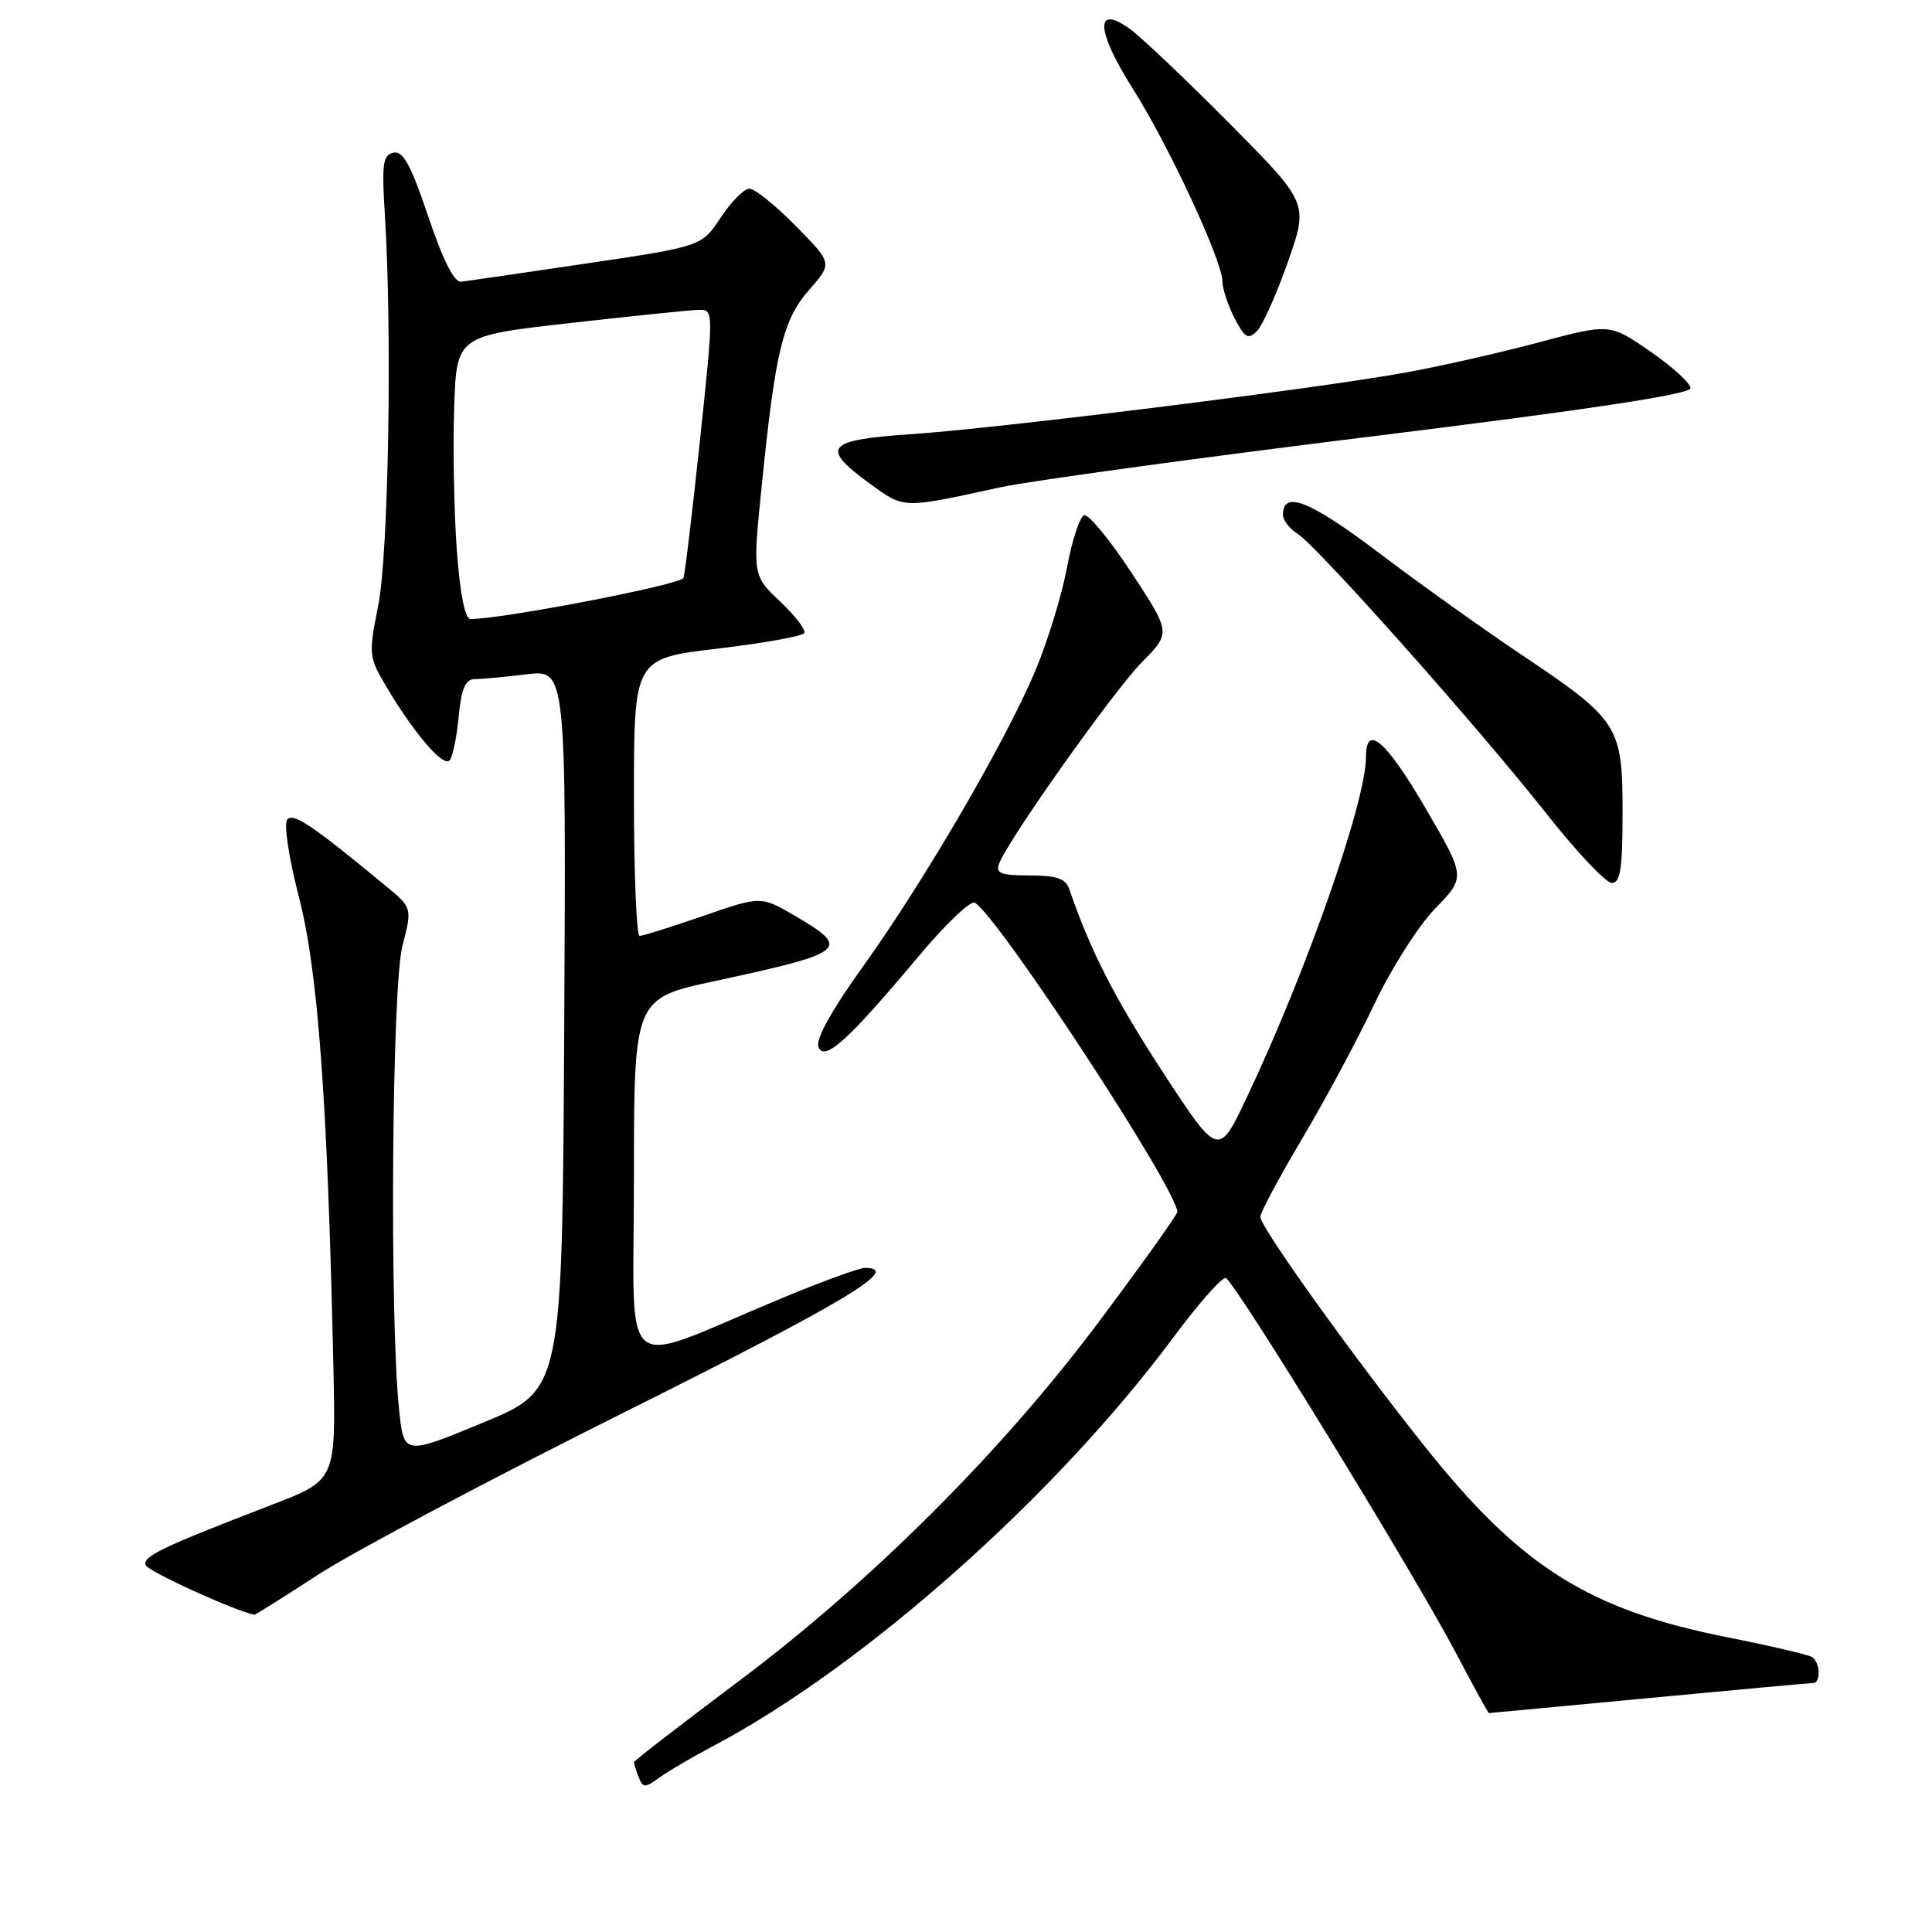 <?xml version="1.0" encoding="UTF-8" standalone="no"?>
<!DOCTYPE svg PUBLIC "-//W3C//DTD SVG 1.1//EN" "http://www.w3.org/Graphics/SVG/1.1/DTD/svg11.dtd" >
<svg xmlns="http://www.w3.org/2000/svg" xmlns:xlink="http://www.w3.org/1999/xlink" version="1.1" viewBox="0 0 256 256">
 <g >
 <path fill="currentColor"
d=" M 94.50 231.36 C 114.46 220.81 139.88 198.24 155.50 177.18 C 158.80 172.74 161.91 169.21 162.42 169.35 C 163.56 169.67 187.54 208.75 193.04 219.25 C 195.27 223.51 197.19 227.00 197.30 226.99 C 197.41 226.99 206.95 226.09 218.50 225.00 C 230.05 223.91 239.84 223.01 240.25 223.01 C 241.31 223.00 241.18 220.23 240.09 219.56 C 239.59 219.25 234.53 218.07 228.84 216.94 C 210.51 213.29 201.54 207.64 188.90 191.80 C 179.28 179.74 167.00 162.61 167.00 161.24 C 167.00 160.68 169.50 156.01 172.55 150.86 C 175.61 145.71 179.92 137.68 182.13 133.00 C 184.35 128.32 187.97 122.64 190.19 120.36 C 194.21 116.21 194.21 116.21 188.90 107.11 C 183.66 98.13 181.00 95.83 181.00 100.27 C 181.00 106.22 173.15 128.64 165.20 145.43 C 161.45 153.35 161.45 153.35 154.02 141.97 C 147.66 132.20 144.51 126.04 141.66 117.75 C 141.21 116.42 139.95 116.00 136.42 116.00 C 132.59 116.00 131.89 115.72 132.40 114.41 C 133.63 111.18 147.62 91.47 151.33 87.72 C 155.15 83.85 155.15 83.85 149.93 75.89 C 147.05 71.51 144.23 68.09 143.65 68.28 C 143.07 68.48 142.05 71.60 141.38 75.21 C 140.71 78.83 138.82 84.99 137.17 88.91 C 133.24 98.26 122.43 116.81 114.32 128.11 C 110.17 133.88 108.06 137.71 108.45 138.72 C 109.22 140.73 112.36 137.89 121.69 126.75 C 125.26 122.48 128.63 119.27 129.17 119.61 C 132.41 121.61 156.00 157.65 156.00 160.59 C 156.00 160.94 151.42 167.37 145.82 174.86 C 132.86 192.24 115.46 209.61 97.75 222.87 C 90.19 228.54 84.00 233.32 84.00 233.50 C 84.00 233.69 84.28 234.57 84.62 235.46 C 85.19 236.93 85.45 236.94 87.37 235.54 C 88.54 234.69 91.75 232.81 94.50 231.36 Z  M 42.22 208.61 C 46.77 205.65 65.24 195.86 83.25 186.87 C 112.18 172.42 119.53 168.00 114.62 168.00 C 113.86 168.00 108.79 169.85 103.37 172.11 C 81.57 181.19 84.00 183.19 84.00 156.14 C 84.00 132.30 84.00 132.30 94.75 129.99 C 112.18 126.23 112.80 125.73 105.42 121.40 C 100.83 118.71 100.83 118.71 93.17 121.37 C 88.95 122.83 85.16 124.02 84.75 124.01 C 84.34 124.01 84.00 115.73 84.00 105.63 C 84.00 87.26 84.00 87.26 95.05 85.95 C 101.13 85.23 106.31 84.30 106.57 83.89 C 106.82 83.48 105.38 81.60 103.38 79.71 C 99.73 76.27 99.73 76.27 100.93 64.38 C 102.74 46.49 103.73 42.37 107.24 38.38 C 110.31 34.88 110.31 34.88 105.44 29.94 C 102.77 27.22 100.00 25.00 99.30 25.00 C 98.60 25.00 96.89 26.72 95.50 28.83 C 92.96 32.65 92.96 32.65 77.73 34.91 C 69.35 36.15 61.87 37.24 61.10 37.33 C 60.19 37.44 58.69 34.47 56.75 28.70 C 54.47 21.91 53.42 19.97 52.15 20.23 C 50.73 20.51 50.57 21.68 51.00 28.53 C 51.98 44.12 51.48 73.39 50.12 80.23 C 48.81 86.80 48.84 87.05 51.34 91.23 C 54.97 97.30 58.70 101.62 59.56 100.77 C 59.96 100.37 60.51 97.78 60.77 95.02 C 61.13 91.26 61.66 90.00 62.88 89.99 C 63.77 89.99 66.87 89.70 69.76 89.35 C 75.02 88.72 75.02 88.72 74.76 136.44 C 74.50 184.17 74.50 184.17 64.00 188.51 C 53.50 192.85 53.50 192.85 52.87 186.67 C 51.61 174.40 51.93 130.72 53.32 125.36 C 54.63 120.29 54.63 120.29 51.07 117.35 C 41.42 109.38 38.92 107.69 38.08 108.57 C 37.57 109.11 38.23 113.48 39.64 119.00 C 42.16 128.80 43.41 146.08 44.18 181.31 C 44.50 196.13 44.50 196.13 36.00 199.40 C 21.41 205.02 18.91 206.22 19.29 207.38 C 19.56 208.19 31.19 213.50 33.72 213.96 C 33.83 213.98 37.66 211.58 42.22 208.61 Z  M 215.00 107.63 C 215.00 96.17 214.50 95.40 201.64 86.78 C 196.61 83.41 188.08 77.32 182.69 73.24 C 173.50 66.30 170.00 64.92 170.00 68.23 C 170.00 68.94 170.87 70.06 171.92 70.72 C 174.52 72.34 195.81 96.28 204.86 107.75 C 208.87 112.84 212.79 117.00 213.58 117.00 C 214.71 117.00 215.00 115.07 215.00 107.63 Z  M 132.50 64.58 C 136.35 63.74 158.51 60.70 181.75 57.83 C 210.66 54.26 224.00 52.24 224.00 51.43 C 224.00 50.78 221.59 48.58 218.64 46.55 C 213.28 42.86 213.28 42.86 203.89 45.37 C 198.73 46.75 190.68 48.57 186.00 49.41 C 174.04 51.56 132.41 56.74 120.75 57.53 C 109.44 58.29 108.63 59.26 115.25 64.08 C 119.86 67.43 119.50 67.42 132.50 64.58 Z  M 170.65 34.71 C 173.39 26.93 173.39 26.93 162.95 16.39 C 157.20 10.60 151.26 4.96 149.75 3.86 C 145.05 0.45 145.21 4.03 150.09 11.73 C 154.86 19.27 161.96 34.52 161.98 37.30 C 161.99 38.29 162.72 40.48 163.59 42.17 C 164.94 44.78 165.39 45.04 166.55 43.87 C 167.30 43.12 169.15 39.00 170.65 34.71 Z  M 60.52 72.75 C 60.16 67.66 60.00 59.23 60.18 54.00 C 60.50 44.51 60.50 44.51 75.50 42.81 C 83.75 41.88 91.42 41.09 92.54 41.06 C 94.58 41.00 94.58 41.00 92.76 58.25 C 91.75 67.74 90.77 75.99 90.56 76.58 C 90.26 77.47 66.32 82.08 62.34 82.02 C 61.60 82.01 60.95 78.68 60.52 72.75 Z "/>
</g>
</svg>